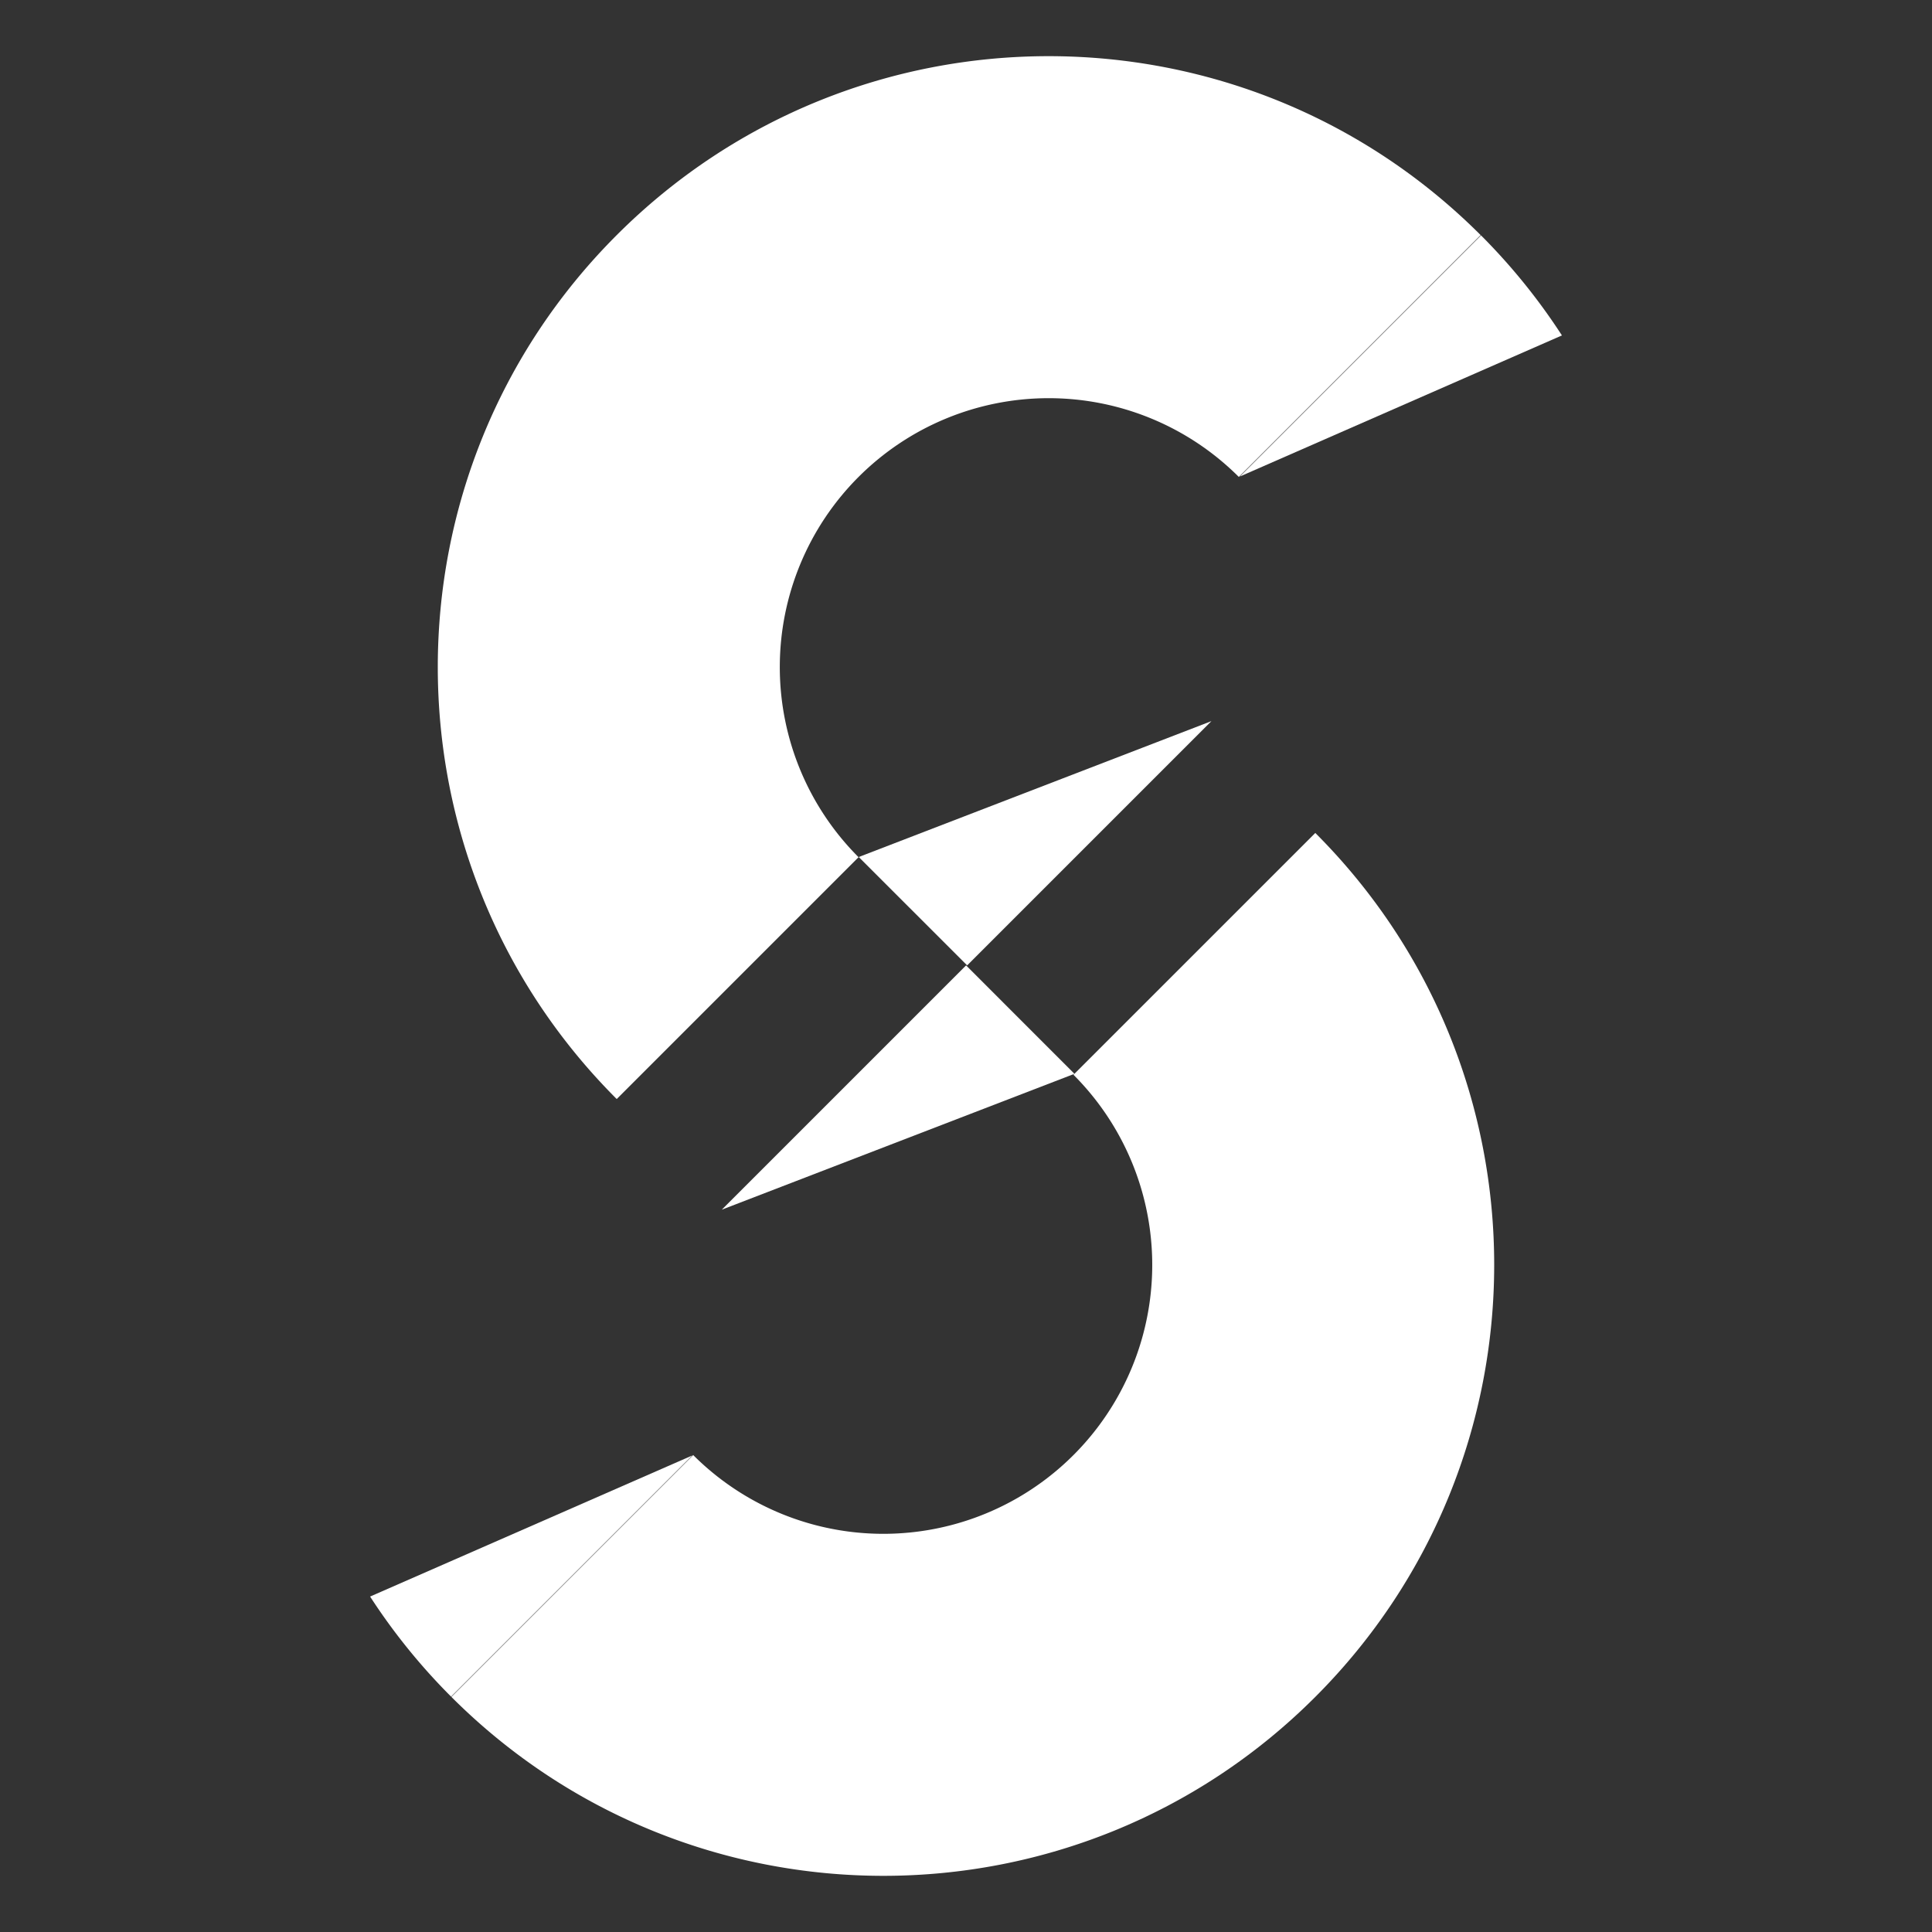 <svg xmlns="http://www.w3.org/2000/svg" xmlns:xlink="http://www.w3.org/1999/xlink" viewBox="0 0 800 800"><rect x="0" y="0" width="800" height="800" fill="#333333" stroke="none"/><defs><style>.a{fill:#fff;}</style><symbol id="a" viewBox="0 0 493.51 753.48"><path class="a" d="M291.25,579.25a111.34,111.34,0,0,1-157.46,0L33.65,679.39c98.79,98.79,259,98.79,357.74,0s98.79-259,0-357.74L291.25,421.78A111.34,111.34,0,0,1,291.25,579.25Z"/><polyline class="a" points="145.63 477.64 246.78 376.49 291.66 421.38"/><polyline class="a" points="348.38 275.34 247.23 376.49 202.34 331.61"/><path class="a" d="M102.12,74.09c-98.79,98.79-98.79,259,0,357.74L202.26,331.69A111.34,111.34,0,0,1,359.72,174.23L459.86,74.09C361.07-24.7,200.91-24.7,102.12,74.09Z"/><path class="a" d="M493.51,115.63A254.17,254.17,0,0,0,460,74.2l-99.86,99.86Z"/><path class="a" d="M0,637.84a253.81,253.81,0,0,0,33.54,41.44l99.86-99.86Z"/></symbol></defs><use width="493.51" height="753.48" transform="translate(153.25 23.26)" xlink:href="#a"/></svg>